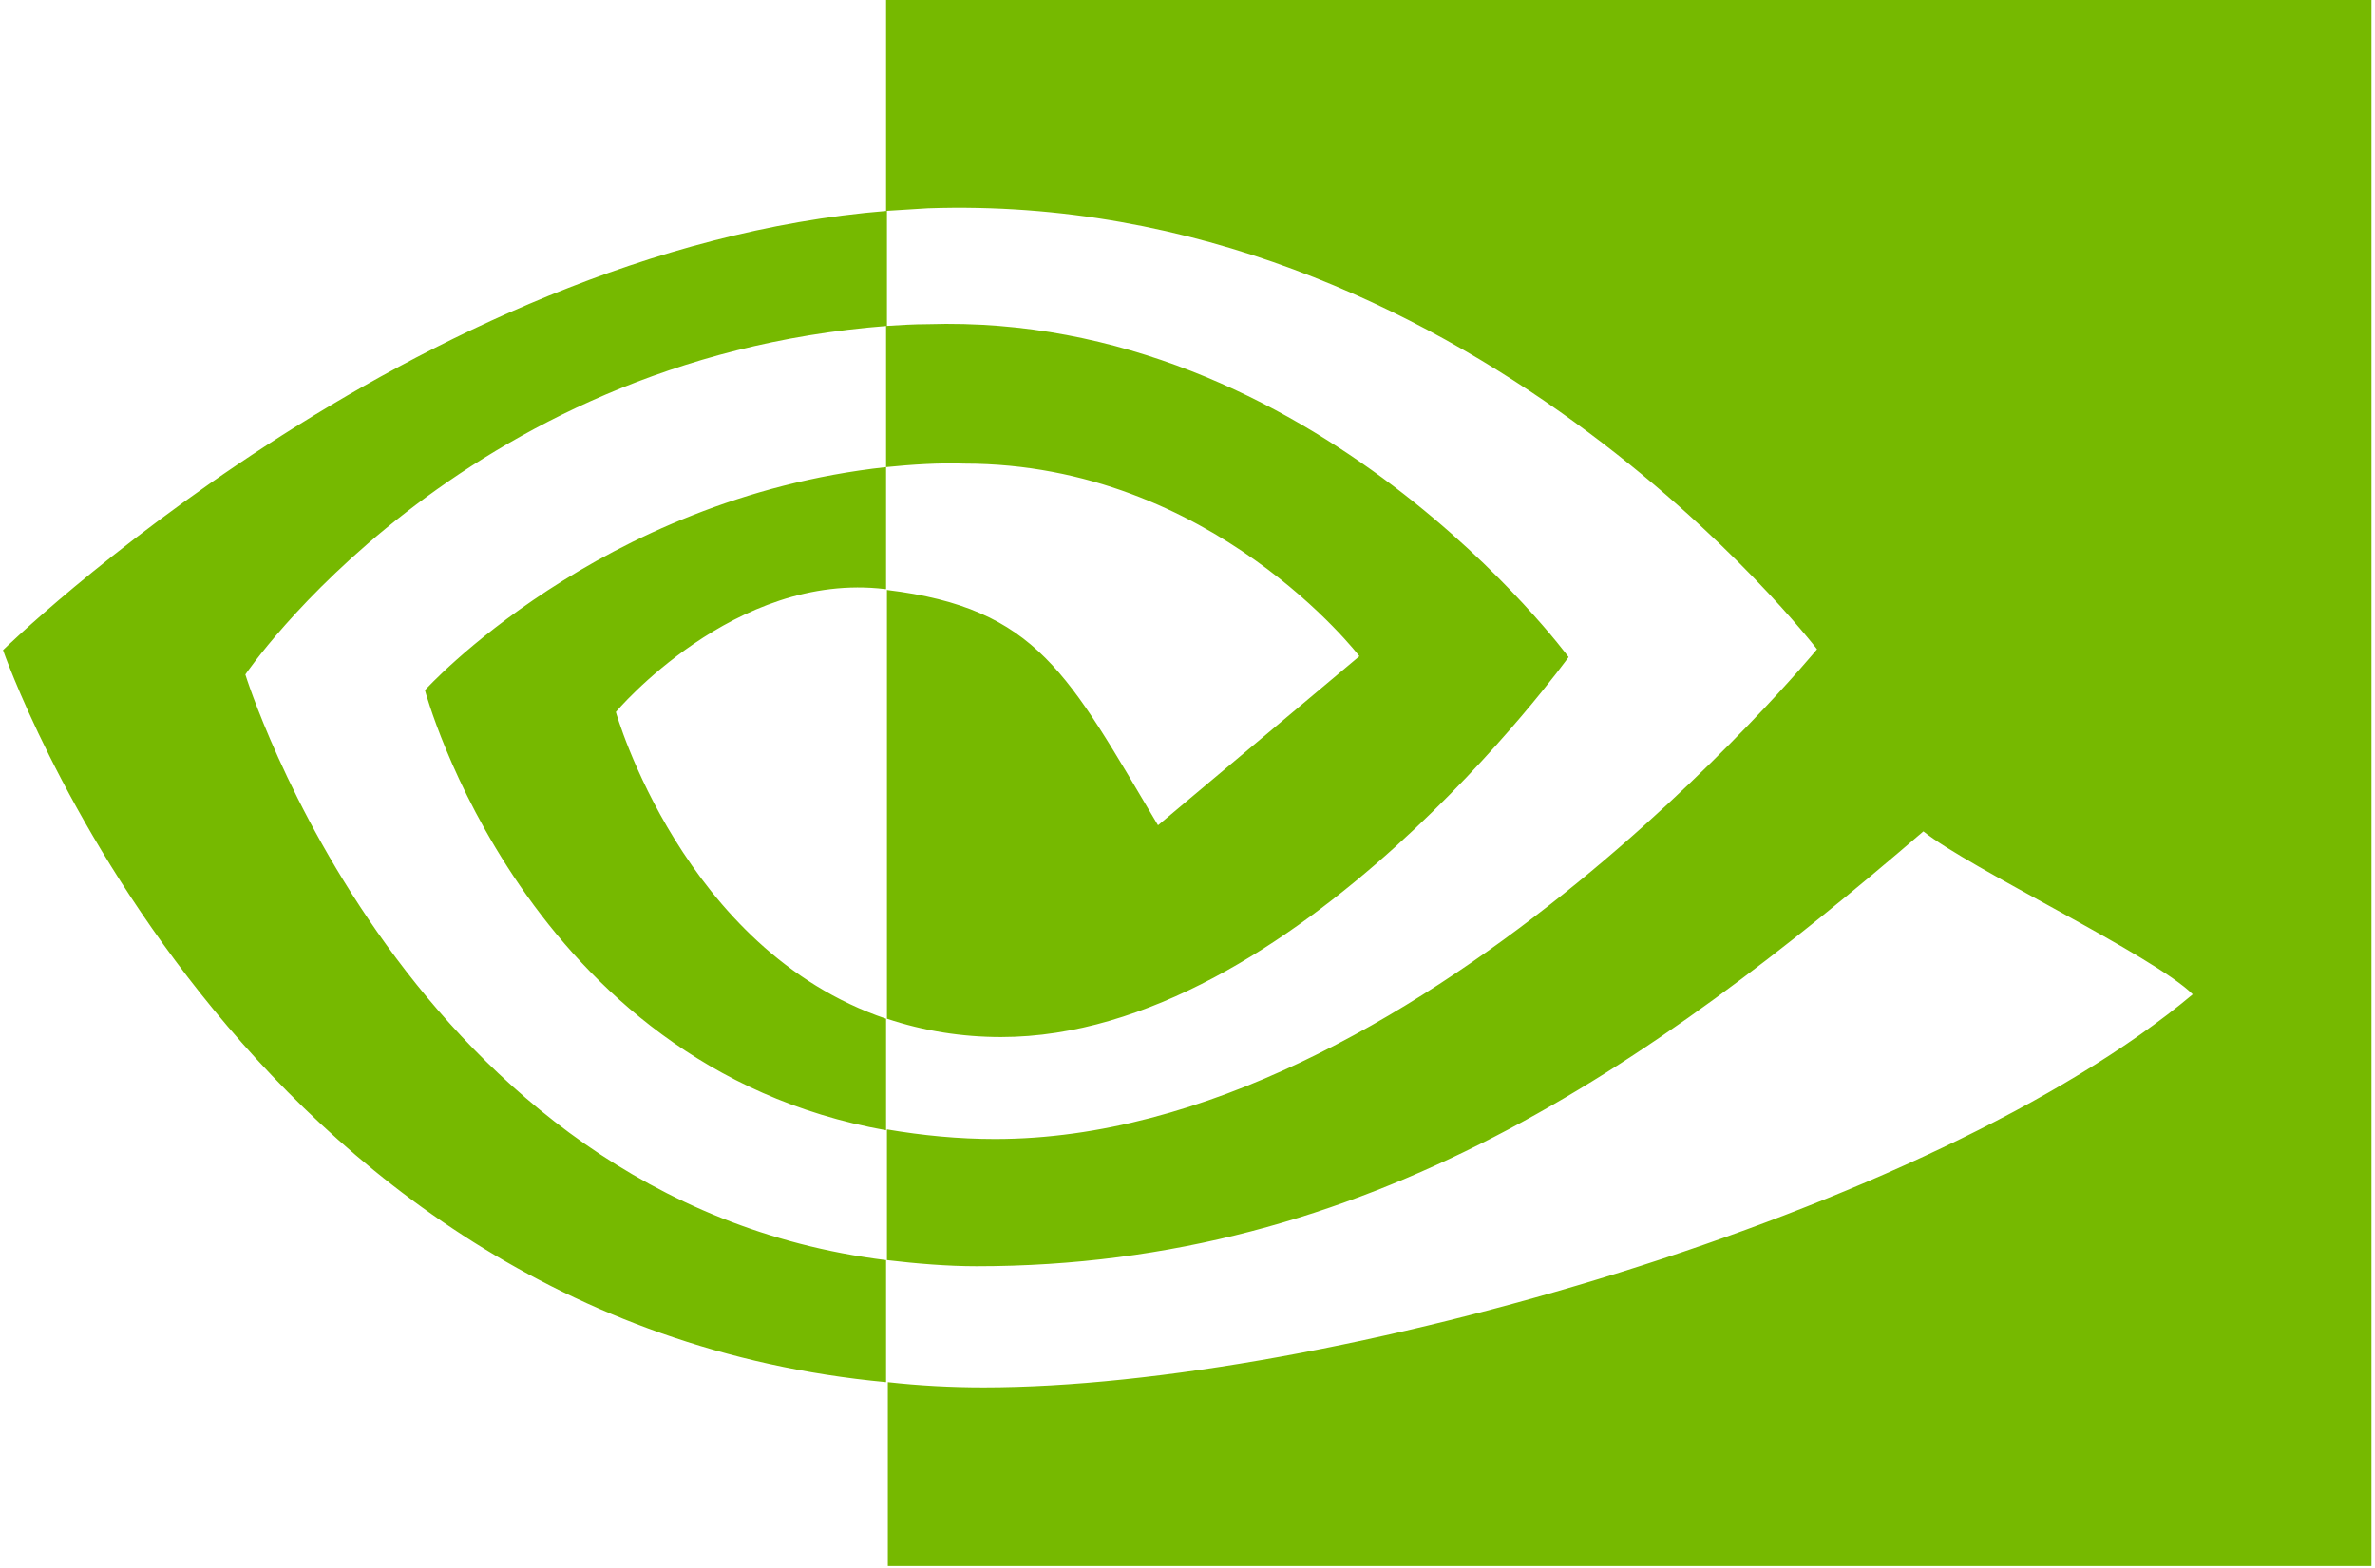 <svg width="913" height="603" viewBox="0 0 913 603" fill="none" xmlns="http://www.w3.org/2000/svg">
<path d="M340.624 179.615V125.328C345.986 124.993 351.348 124.658 356.709 124.658C505.494 119.966 603.009 252.667 603.009 252.667C603.009 252.667 497.787 398.771 384.858 398.771C369.778 398.771 355.034 396.426 340.959 391.734V226.864C398.932 233.901 410.661 259.369 445.176 317.342L522.585 252.332C522.585 252.332 465.952 178.274 370.783 178.274C360.73 177.939 350.677 178.609 340.624 179.615ZM340.624 0V81.095L356.709 80.089C563.467 73.052 698.513 249.651 698.513 249.651C698.513 249.651 543.696 437.978 382.512 437.978C368.438 437.978 354.699 436.638 340.959 434.292V484.557C352.353 485.898 364.081 486.903 375.475 486.903C525.601 486.903 634.174 410.165 739.396 319.687C756.821 333.762 828.198 367.607 842.942 382.351C743.082 466.127 510.186 533.482 378.156 533.482C365.422 533.482 353.358 532.812 341.295 531.472V602.178H911.638V0H340.624ZM340.624 391.734V434.627C201.892 409.83 163.355 265.401 163.355 265.401C163.355 265.401 230.041 191.678 340.624 179.615V226.529H340.289C282.317 219.492 236.743 273.778 236.743 273.778C236.743 273.778 262.546 365.261 340.624 391.734ZM94.324 259.369C94.324 259.369 176.424 138.062 340.959 125.328V81.095C158.664 95.839 1.166 249.986 1.166 249.986C1.166 249.986 90.303 508.015 340.624 531.472V484.557C156.988 461.77 94.324 259.369 94.324 259.369Z" fill="#76B900"/>
</svg>
